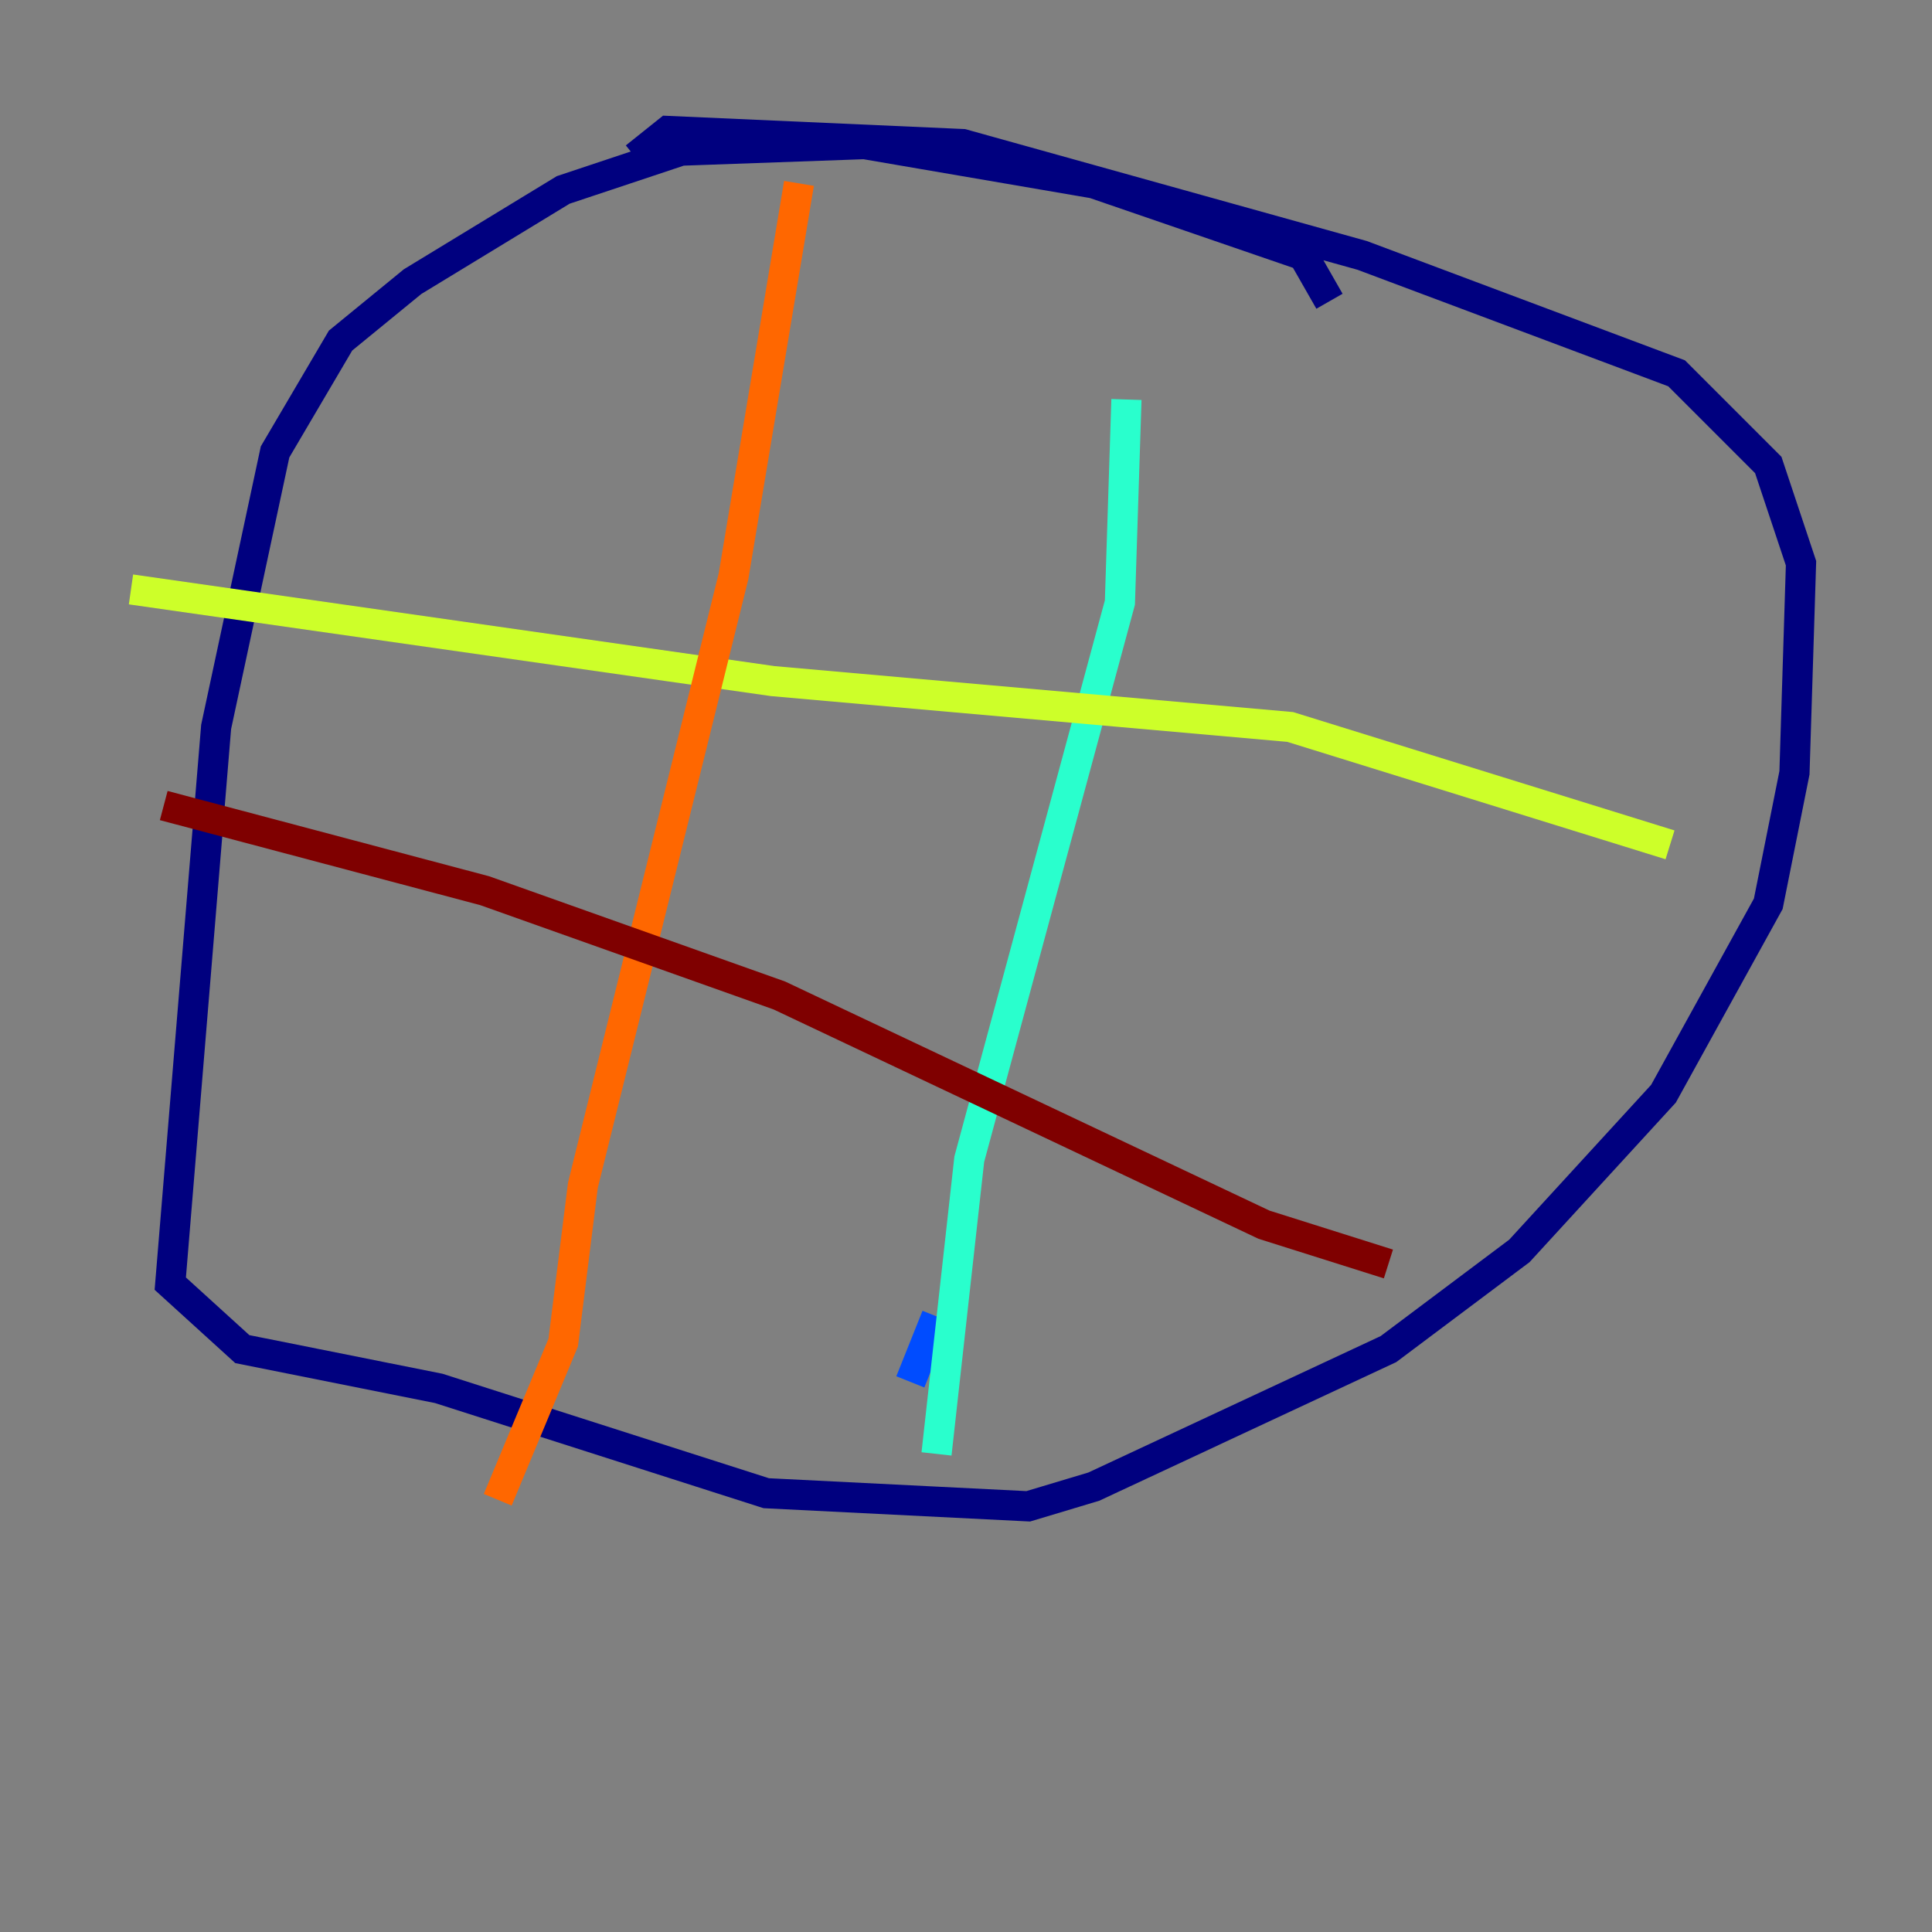 <?xml version="1.0" encoding="utf-8" ?>
<svg baseProfile="tiny" height="128" version="1.2" viewBox="0,0,128,128" width="128" xmlns="http://www.w3.org/2000/svg" xmlns:ev="http://www.w3.org/2001/xml-events" xmlns:xlink="http://www.w3.org/1999/xlink"><rect x="0" y="0" width="128" height="128" fill="#808080" stroke="none"/><defs /><polyline fill="none" points="88.081,19.959 86.346,16.922 72.461,12.149 57.275,9.546 45.125,9.98 37.315,12.583 27.336,18.658 22.563,22.563 18.224,29.939 14.319,48.163 11.281,85.044 16.054,89.383 29.071,91.986 50.766,98.929 68.122,99.797 72.461,98.495 91.986,89.383 100.664,82.875 110.21,72.461 117.153,59.878 118.888,51.2 119.322,37.315 117.153,30.807 111.078,24.732 90.251,16.922 63.783,9.546 44.258,8.678 42.088,10.414" stroke="#00007f" stroke-width="2" /><polyline fill="none" points="62.047,87.214 60.312,91.552" stroke="#004cff" stroke-width="2" /><polyline fill="none" points="74.63,26.468 74.197,39.919 64.217,76.8 62.047,96.325" stroke="#29ffcd" stroke-width="2" /><polyline fill="none" points="110.644,55.973 85.478,48.163 51.2,45.125 8.678,39.051" stroke="#cdff29" stroke-width="2" /><polyline fill="none" points="52.936,12.149 48.597,38.183 38.617,78.536 37.315,88.949 32.976,99.363" stroke="#ff6700" stroke-width="2" /><polyline fill="none" points="91.986,83.742 83.742,81.139 51.634,65.953 32.108,59.01 10.848,53.37" stroke="#7f0000" stroke-width="2" /></svg>